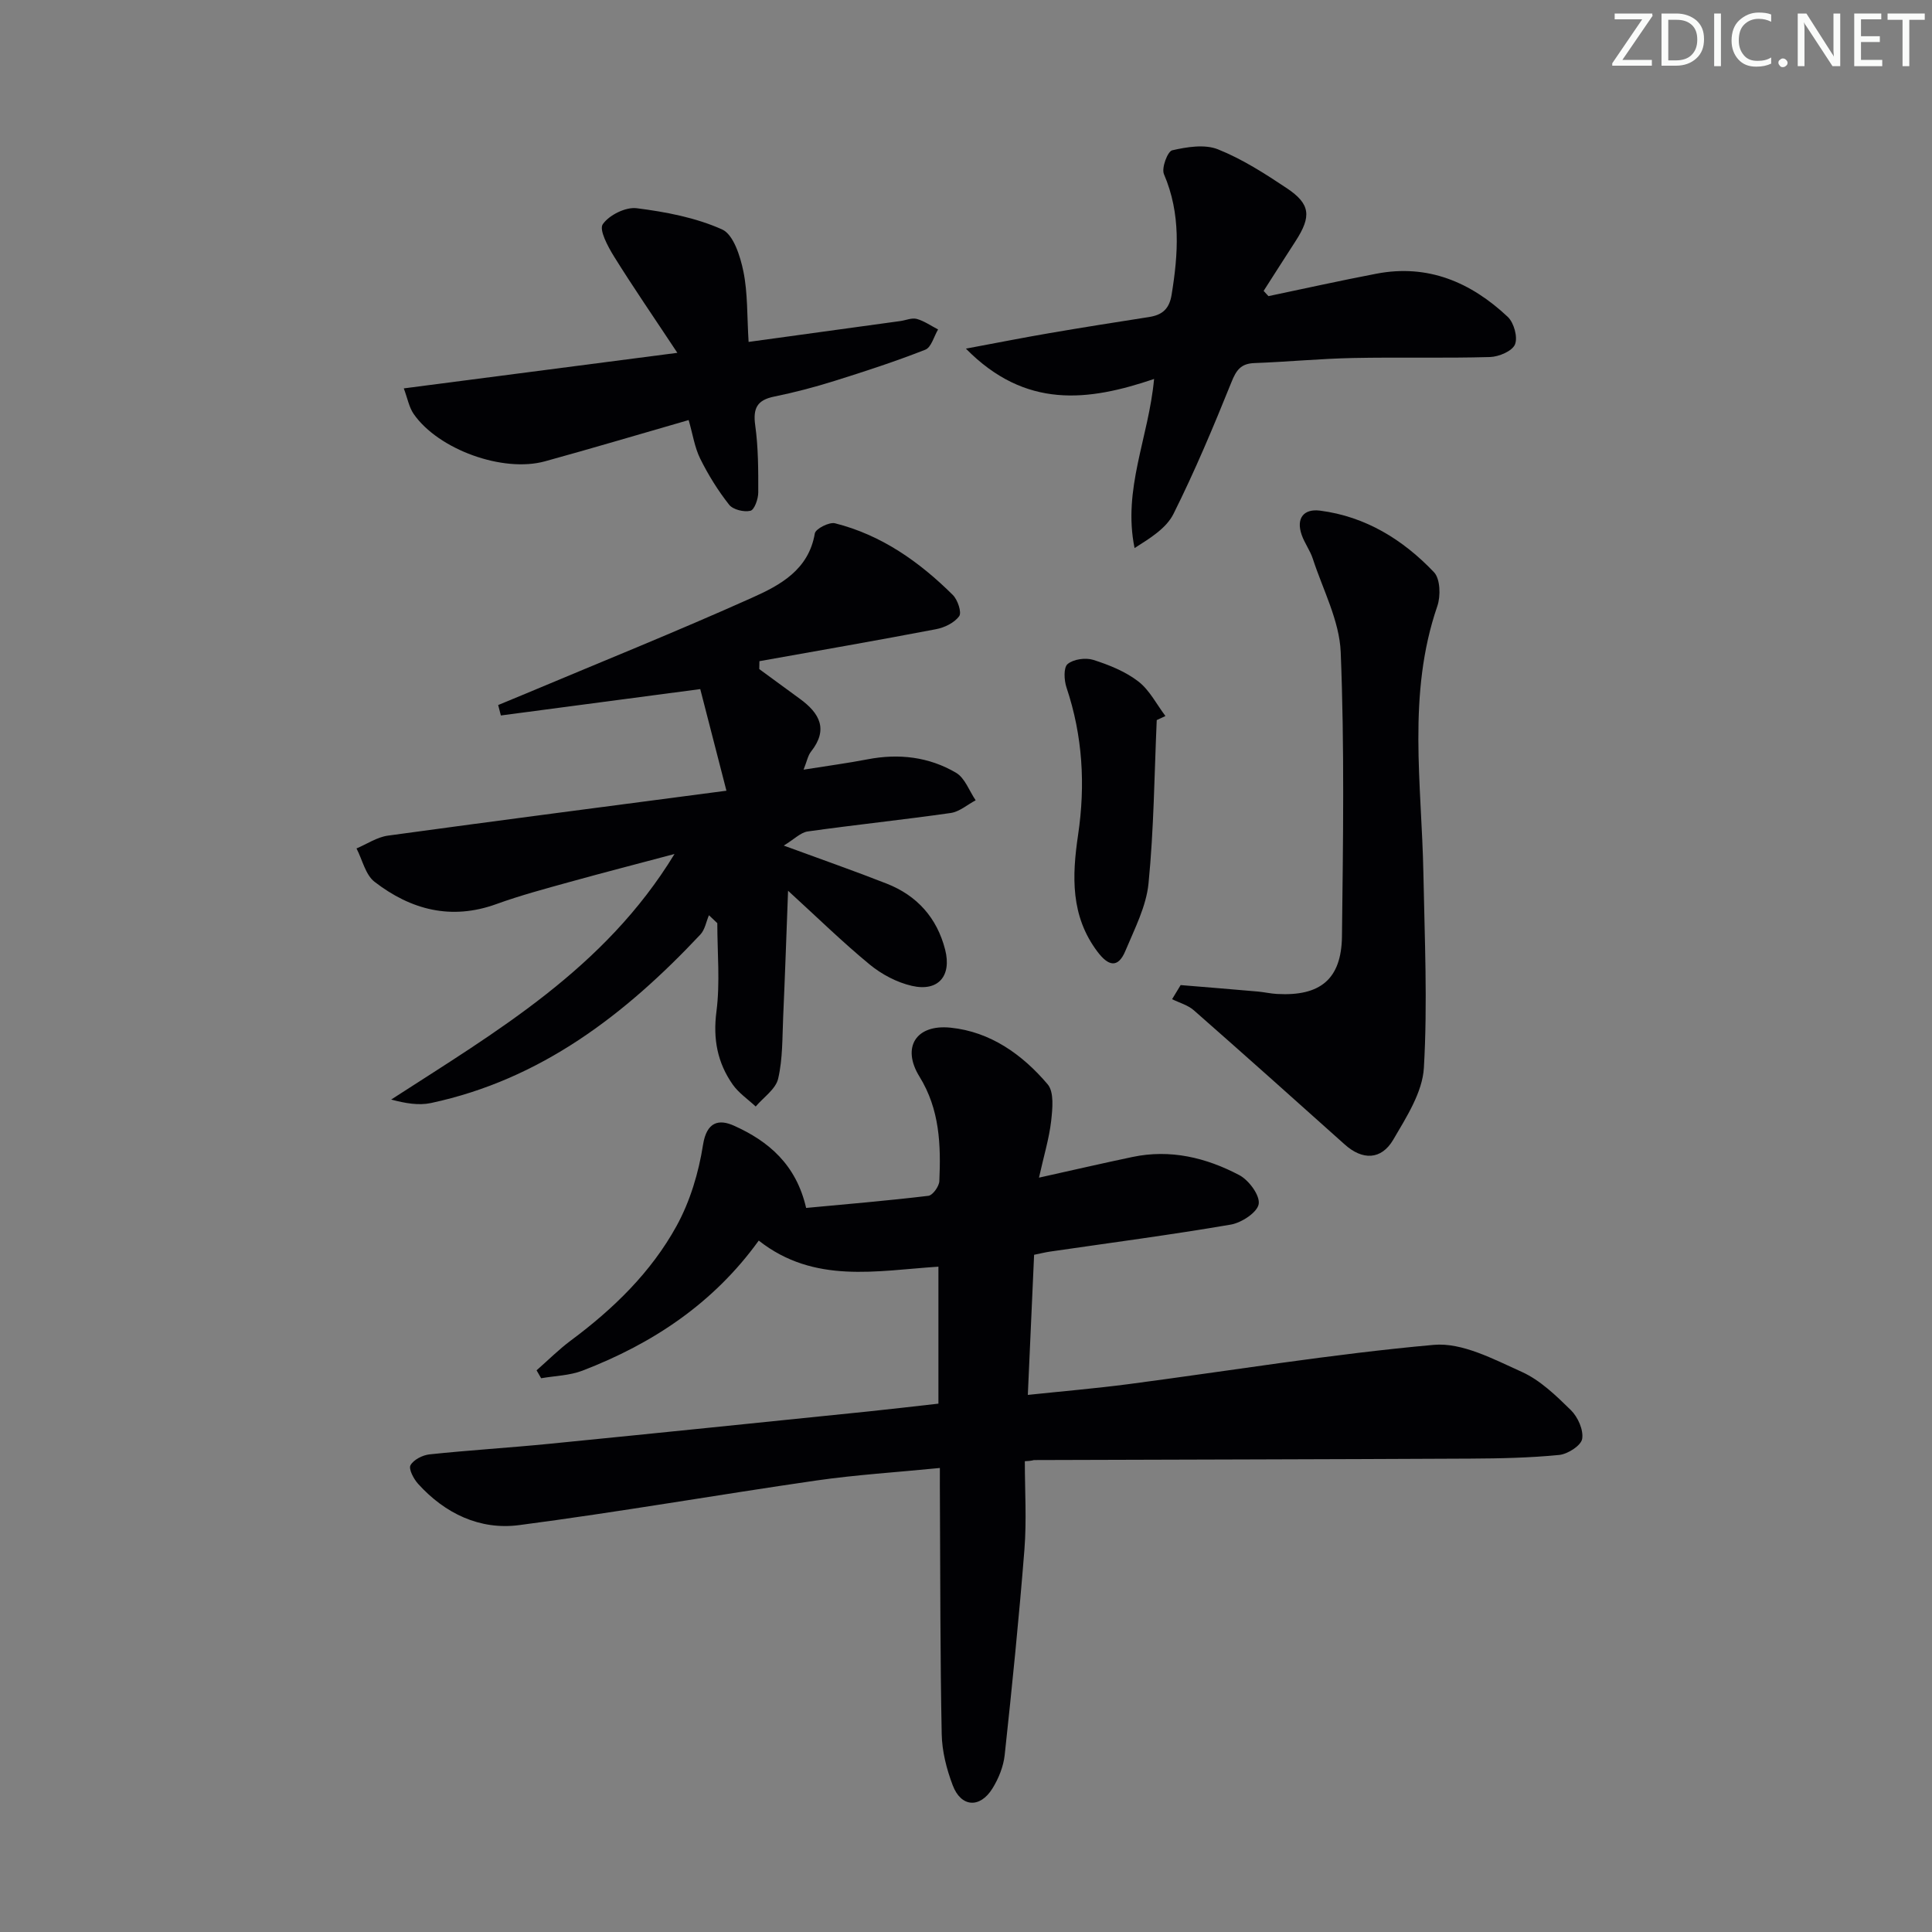<svg enable-background="new 0 0 400 400" viewBox="0 0 400 400" xmlns="http://www.w3.org/2000/svg"><rect x="0" y="0" width="400" height="400" fill="#808080" stroke="none"/><g fill="#fafbfa"><path d="m342.2 3.2-6.3 9.2h6.1v1.2h-8.2v-.5l6.2-9.1h-5.7v-1.2h7.8v.4z"/><path d="m344 13.7v-10.9h3.1c1.6 0 3 .5 4.1 1.4 1.1 1 1.6 2.2 1.6 3.9s-.5 3-1.6 4-2.5 1.5-4.2 1.5h-3zm1.4-9.6v8.4h1.6c1.4 0 2.5-.4 3.2-1.1.8-.8 1.2-1.8 1.2-3.2s-.4-2.4-1.2-3.1-1.8-1-3.1-1z"/><path d="m356.3 2.8v10.9h-1.4v-10.9z"/><path d="m366.6 13.2c-.8.4-1.8.6-3 .6-1.6 0-2.8-.5-3.7-1.5s-1.4-2.3-1.4-3.9c0-1.7.5-3.2 1.6-4.2s2.4-1.6 4-1.6c1 0 1.9.1 2.6.4v1.5c-.8-.4-1.6-.6-2.6-.6-1.2 0-2.2.4-3 1.2s-1.1 1.9-1.1 3.3c0 1.3.4 2.3 1.1 3.1s1.6 1.1 2.8 1.1c1.1 0 2-.2 2.8-.7v1.3z"/><path d="m368.2 13c0-.3.1-.5.3-.6.2-.2.4-.3.6-.3.3 0 .5.1.7.3s.3.4.3.6-.1.5-.3.6c-.2.2-.4.3-.7.3s-.5-.1-.6-.3c-.2-.2-.3-.4-.3-.6z"/><path d="m381.1 13.7h-1.7l-5.5-8.4c-.2-.2-.3-.5-.4-.7 0 .2.1.8.1 1.5v7.6h-1.4v-10.9h1.8l5.3 8.3c.3.4.4.6.4.8 0-.3-.1-.8-.1-1.6v-7.5h1.4v10.9z"/><path d="m389.7 13.7h-5.8v-10.9h5.6v1.2h-4.2v3.5h3.9v1.2h-3.9v3.7h4.4z"/><path d="m398.4 4.1h-3.1v9.6h-1.4v-9.6h-3.1v-1.3h7.7v1.3z"/></g><path d="m194.59 303.93c-9.08.9-17.37 1.41-25.56 2.59-20.53 2.97-40.98 6.55-61.55 9.24-8.11 1.06-15.34-2.38-20.92-8.55-.92-1.02-2-3.07-1.57-3.85.64-1.15 2.51-2.1 3.95-2.25 8.26-.87 16.56-1.37 24.83-2.19 22-2.18 43.98-4.44 65.97-6.69 4.77-.49 9.52-1.06 14.55-1.62 0-9.57 0-18.84 0-28.36-12.78.83-25.72 3.64-37.2-5.4-9.36 12.98-21.96 21.34-36.5 26.93-2.66 1.02-5.69 1.07-8.55 1.57-.32-.55-.63-1.09-.95-1.64 2.37-2.07 4.6-4.32 7.12-6.19 8.79-6.53 16.59-14.11 21.86-23.69 2.8-5.09 4.58-11.03 5.48-16.79.76-4.84 3.31-5.37 6.41-3.98 7.13 3.2 12.87 8.02 14.94 17.03 8.23-.77 16.79-1.49 25.31-2.51.9-.11 2.22-1.95 2.27-3.04.33-7.51.09-14.84-4.12-21.65-3.73-6.04-.73-10.86 6.45-10.12 8.24.84 14.87 5.56 20.1 11.73 1.36 1.61 1 5.06.72 7.59-.41 3.59-1.49 7.1-2.52 11.73 6.92-1.54 13.12-2.97 19.35-4.28 7.85-1.66 15.27.14 22.13 3.76 1.98 1.05 4.3 4.19 4.01 5.98-.28 1.73-3.55 3.88-5.78 4.26-12.43 2.13-24.95 3.77-37.43 5.59-.96.14-1.91.38-3.29.66-.43 9.55-.85 18.95-1.3 29.01 7.4-.78 14.11-1.35 20.77-2.22 21.09-2.77 42.1-6.24 63.27-8.14 5.88-.53 12.4 2.97 18.2 5.58 3.83 1.72 7.12 4.92 10.19 7.93 1.45 1.42 2.65 4.11 2.34 5.96-.23 1.38-2.98 3.14-4.74 3.32-6.1.6-12.27.73-18.41.76-30.12.15-60.23.2-90.35.3-.14 0-.28.17-1.89.24 0 6.08.39 12.19-.08 18.23-1.12 14.22-2.56 28.42-4.09 42.6-.26 2.39-1.26 4.87-2.54 6.93-2.58 4.15-6.49 3.89-8.21-.64-1.28-3.36-2.22-7.05-2.29-10.62-.32-16.12-.28-32.25-.37-48.38-.02-2-.01-3.97-.01-6.72z" fill="#010104"/><path d="m162.27 175.07c8 2.94 14.71 5.28 21.32 7.88 6.28 2.47 10.4 7.07 12.09 13.66 1.39 5.44-1.41 8.76-6.89 7.5-3.1-.71-6.25-2.38-8.72-4.41-5.64-4.64-10.87-9.77-16.91-15.28-.34 9.05-.63 17.55-1.01 26.06-.19 4.3-.08 8.71-1.04 12.84-.5 2.17-3.03 3.86-4.65 5.77-1.61-1.5-3.52-2.79-4.76-4.55-3.16-4.51-4.11-9.42-3.37-15.1.78-6.01.18-12.2.18-18.31-.58-.55-1.15-1.09-1.73-1.64-.58 1.35-.83 3-1.78 4-15.52 16.52-32.98 30.01-55.77 34.88-2.53.54-5.28.07-8.24-.72 21.78-14.09 44.18-27.06 58.66-50.84-7.76 2.07-14.71 3.85-21.62 5.77-5.12 1.42-10.27 2.79-15.26 4.6-9.38 3.4-17.72 1.17-25.21-4.6-1.9-1.46-2.53-4.57-3.75-6.92 2.16-.91 4.25-2.34 6.49-2.65 22.81-3.13 45.65-6.08 70.1-9.3-2.13-8.27-3.88-15.08-5.42-21.04-14.8 1.96-28.04 3.71-41.28 5.46-.19-.72-.37-1.44-.56-2.16 1.64-.68 3.29-1.35 4.93-2.04 15.89-6.68 31.89-13.12 47.62-20.17 5.79-2.59 11.73-5.75 13.01-13.32.16-.96 2.98-2.4 4.18-2.1 9.61 2.42 17.47 7.97 24.4 14.85 1 1 1.87 3.6 1.31 4.38-.99 1.37-3.04 2.37-4.81 2.7-12.16 2.33-24.36 4.44-36.55 6.62-.01.55-.02 1.09-.03 1.64 2.82 2.07 5.64 4.14 8.47 6.2 4.01 2.94 5.87 6.28 2.26 10.86-.67.84-.87 2.05-1.56 3.76 4.8-.77 9.05-1.33 13.25-2.14 6.47-1.25 12.71-.52 18.33 2.79 1.83 1.08 2.72 3.75 4.05 5.69-1.72.91-3.35 2.37-5.16 2.63-9.86 1.41-19.78 2.44-29.65 3.83-1.46.23-2.78 1.62-4.92 2.92z" fill="#010104"/><path d="m244.44 203.95c5.33.44 10.67.87 16 1.34 1.32.12 2.63.43 3.96.5 8.94.5 13.33-3.05 13.44-11.94.23-19.61.53-39.24-.26-58.82-.26-6.52-3.69-12.93-5.78-19.36-.56-1.71-1.71-3.23-2.3-4.93-1.2-3.44.42-5.45 3.79-5.02 9.43 1.21 17.19 6.01 23.6 12.75 1.31 1.37 1.41 4.94.69 7.03-6.27 18.22-3.23 36.84-2.88 55.35.25 13.41.88 26.86.1 40.22-.29 5.08-3.61 10.21-6.33 14.87-2.5 4.28-6.42 4.28-10.05 1.02-10.38-9.3-20.78-18.59-31.25-27.79-1.23-1.08-2.99-1.55-4.5-2.3.6-.97 1.19-1.95 1.77-2.92z" fill="#010104"/><path d="m262.62 61.31c7.44-1.56 14.86-3.21 22.33-4.64 10.68-2.06 19.6 1.77 27.21 8.93 1.28 1.2 2.12 4.22 1.5 5.71-.57 1.39-3.35 2.56-5.18 2.61-9.45.27-18.91.01-28.36.2-6.81.14-13.6.8-20.41 1.05-2.8.1-3.76 1.46-4.76 3.97-3.71 9.2-7.56 18.38-11.99 27.25-1.5 3.01-4.9 5.07-8.06 7.08-2.5-12.21 2.93-22.88 4.04-35.01-13.65 4.63-26.62 6.26-38.96-6.28 6.54-1.22 11.89-2.28 17.26-3.2 6.87-1.18 13.76-2.27 20.64-3.34 2.73-.42 4.21-1.65 4.69-4.62 1.38-8.47 1.94-16.76-1.59-24.97-.54-1.26.76-4.71 1.71-4.93 3.06-.7 6.74-1.3 9.48-.2 5.03 2.01 9.73 5.03 14.27 8.06 4.88 3.26 5.1 5.82 1.82 10.9-2.23 3.44-4.43 6.9-6.64 10.35.33.34.66.71 1 1.08z" fill="#010104"/><path d="m142.58 86.97c-10.32 2.97-20.01 5.86-29.75 8.54-8.71 2.4-22.07-2.44-27.18-9.8-.96-1.38-1.27-3.22-2.05-5.3 18.7-2.43 36.73-4.77 56.64-7.36-4.9-7.41-9.16-13.59-13.12-19.96-1.27-2.05-3.13-5.52-2.32-6.67 1.32-1.9 4.74-3.6 7.02-3.31 6.02.76 12.21 1.94 17.68 4.39 2.35 1.05 3.76 5.53 4.41 8.69.92 4.49.74 9.2 1.08 14.6 10.86-1.49 21.14-2.9 31.42-4.32 1.14-.16 2.39-.72 3.4-.44 1.55.43 2.95 1.43 4.41 2.18-.86 1.44-1.4 3.7-2.64 4.19-6.16 2.42-12.47 4.48-18.79 6.46-4.11 1.29-8.29 2.39-12.51 3.25-3.53.72-4.41 2.42-3.92 5.95.64 4.58.64 9.26.63 13.89 0 1.34-.79 3.6-1.62 3.8-1.34.32-3.61-.23-4.41-1.25-2.31-2.93-4.32-6.17-5.98-9.52-1.16-2.33-1.54-5.03-2.4-8.01z" fill="#010104"/><path d="m239.49 149.09c-.5 11.27-.59 22.59-1.7 33.8-.47 4.78-2.89 9.42-4.79 13.98-1.54 3.69-3.55 3.12-5.76.2-5.61-7.42-5.3-15.68-4.03-24.24 1.53-10.31.95-20.5-2.4-30.48-.51-1.51-.64-4.15.23-4.87 1.21-1.01 3.72-1.36 5.31-.86 3.27 1.04 6.64 2.4 9.32 4.46 2.33 1.79 3.78 4.73 5.62 7.16-.61.29-1.2.57-1.8.85z" fill="#010104"/></svg>